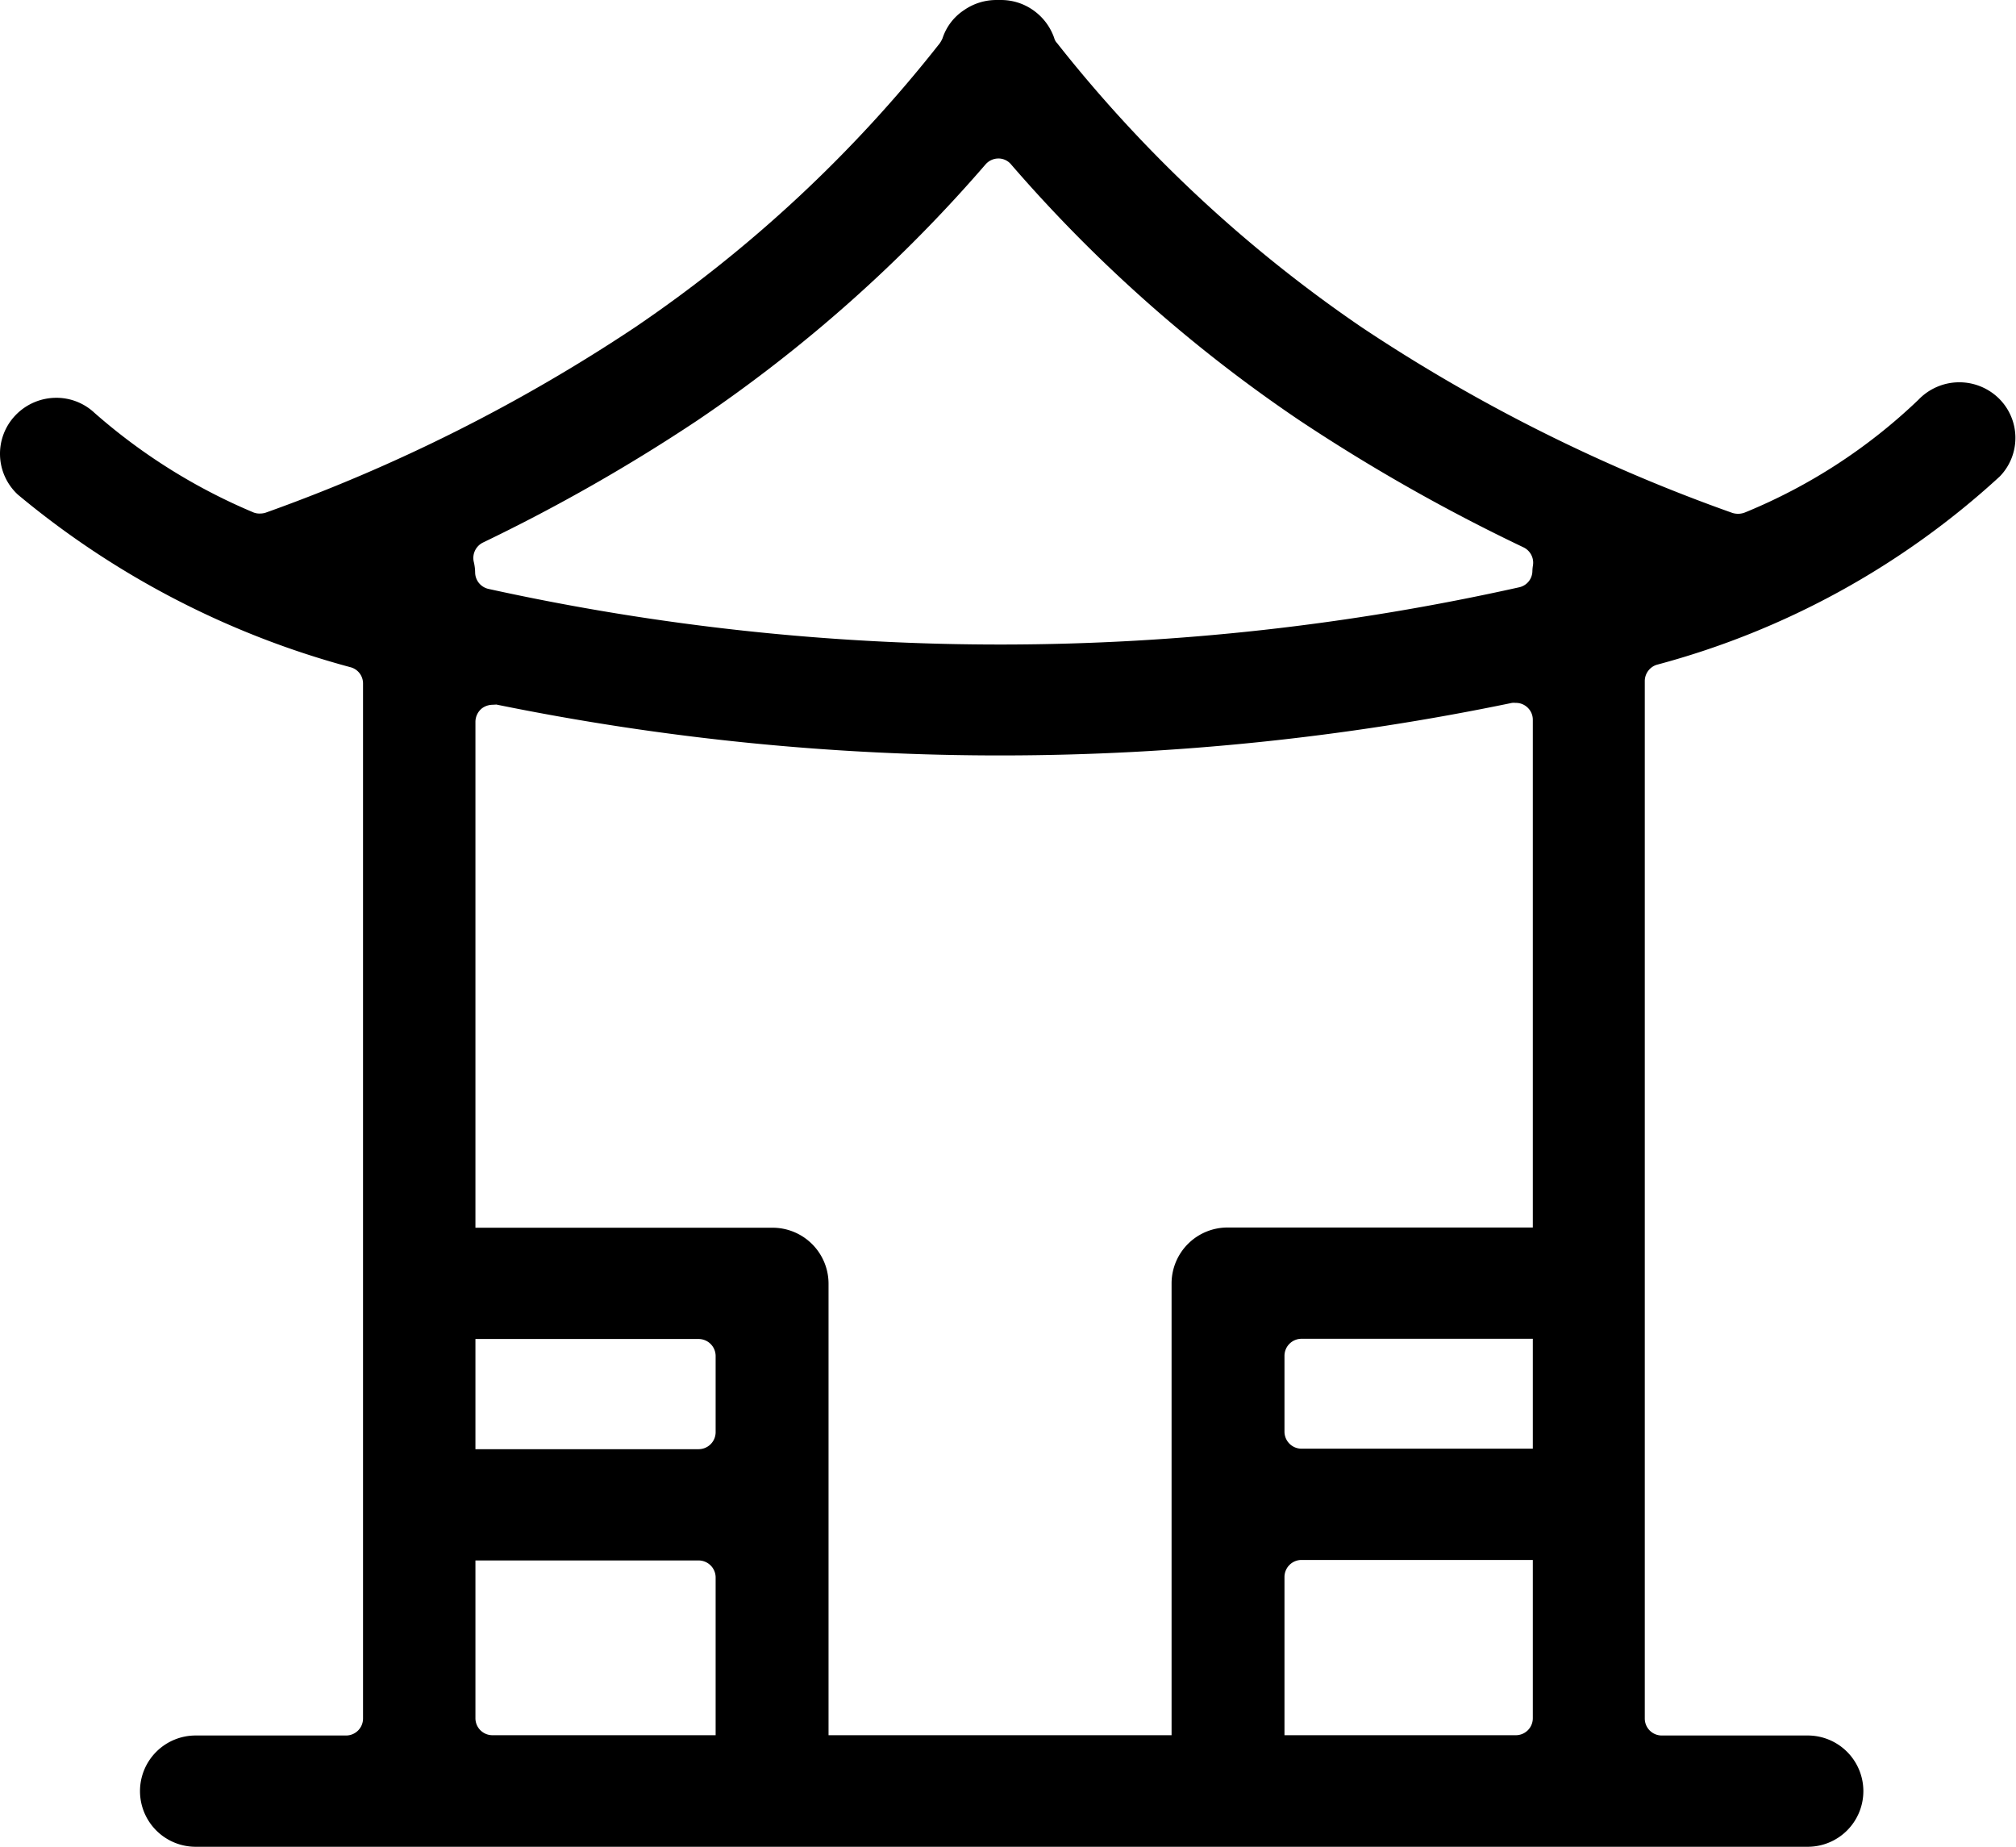 <?xml version="1.0" standalone="no"?><!DOCTYPE svg PUBLIC "-//W3C//DTD SVG 1.1//EN" "http://www.w3.org/Graphics/SVG/1.1/DTD/svg11.dtd"><svg t="1653631484713" class="icon" viewBox="0 0 1118 1024" version="1.1" xmlns="http://www.w3.org/2000/svg" p-id="7873" xmlns:xlink="http://www.w3.org/1999/xlink" width="218.359" height="200"><defs><style type="text/css">@font-face { font-family: feedback-iconfont; src: url("//at.alicdn.com/t/font_1031158_u69w8yhxdu.woff2?t=1630033759944") format("woff2"), url("//at.alicdn.com/t/font_1031158_u69w8yhxdu.woff?t=1630033759944") format("woff"), url("//at.alicdn.com/t/font_1031158_u69w8yhxdu.ttf?t=1630033759944") format("truetype"); }
</style></defs><path d="M680.959 1012.627a31.047 31.047 0 0 1-31.247-30.848v-270.326a31.047 31.047 0 0 1 31.247-30.848h191.551a30.848 30.848 0 1 1 0 61.695h-150.607a9.458 9.458 0 0 0-9.578 9.458v42.021a9.458 9.458 0 0 0 9.578 9.458h137.238a30.848 30.848 0 1 1 0 61.695h-137.238a9.458 9.458 0 0 0-9.578 9.458v107.109a31.167 31.167 0 0 1-31.366 31.127z m-252.847 0a31.047 31.047 0 0 1-31.247-30.848v-107.109a9.458 9.458 0 0 0-9.578-9.458H250.049a30.848 30.848 0 1 1 0-61.695h137.238a9.458 9.458 0 0 0 9.578-9.458v-42.181a9.458 9.458 0 0 0-9.578-9.458H236.681a30.848 30.848 0 1 1 0-61.695h191.551a31.047 31.047 0 0 1 31.247 30.848v270.326a31.007 31.007 0 0 1-31.366 30.728z" p-id="7874"></path><path d="M108.661 1023.96a30.848 30.848 0 1 1 0-61.695h83.125a9.418 9.418 0 0 0 9.538-9.458V378.992a9.298 9.298 0 0 0-6.704-8.979 484.344 484.344 0 0 1-184.727-95.775 30.848 30.848 0 0 1-1.397-43.897 31.366 31.366 0 0 1 22.667-9.777 30.848 30.848 0 0 1 21.27 8.38 322.364 322.364 0 0 0 87.794 55.031 8.819 8.819 0 0 0 3.991 0.758 10.136 10.136 0 0 0 3.113-0.479 938.4 938.4 0 0 0 204.56-102.599 750.241 750.241 0 0 0 169.243-157.63 15.963 15.963 0 0 0 1.556-2.793 29.73 29.73 0 0 1 11.972-15.643 31.366 31.366 0 0 1 17.639-5.587h2.674a30.848 30.848 0 0 1 17.679 5.427 31.366 31.366 0 0 1 11.972 15.643 6.185 6.185 0 0 0 1.556 2.793 760.856 760.856 0 0 0 169.243 157.79 932.853 932.853 0 0 0 205.358 102.759 10.455 10.455 0 0 0 7.024-0.319 307.279 307.279 0 0 0 96.095-62.454 31.366 31.366 0 0 1 43.897-1.397 30.688 30.688 0 0 1 1.237 43.897 453.975 453.975 0 0 1-190.354 104.475 9.498 9.498 0 0 0-6.545 8.979v575.211a9.418 9.418 0 0 0 9.538 9.458h80.651a30.848 30.848 0 1 1 0 61.695H108.661zM273.195 390.765a10.136 10.136 0 0 0-5.946 1.995 9.697 9.697 0 0 0-3.592 7.303v552.584a9.418 9.418 0 0 0 9.538 9.458h567.31a9.418 9.418 0 0 0 9.538-9.458v-553.502a9.298 9.298 0 0 0-3.592-7.423 9.178 9.178 0 0 0-5.946-1.995 8.979 8.979 0 0 0-2.035 0 1397.084 1397.084 0 0 1-563.199 0.918z m280.502-302.89a9.498 9.498 0 0 0-7.143 3.272 811.018 811.018 0 0 1-159.626 141.827 985.689 985.689 0 0 1-119.081 67.841 9.538 9.538 0 0 0-5.148 10.535 26.977 26.977 0 0 1 0.798 6.185 9.458 9.458 0 0 0 7.343 8.979 1320.903 1320.903 0 0 0 571.779-0.918 9.298 9.298 0 0 0 7.183-8.7 22.946 22.946 0 0 1 0.319-3.392 9.458 9.458 0 0 0-5.308-10.056 1006.32 1006.32 0 0 1-124.388-70.515 811.098 811.098 0 0 1-159.626-141.668 9.139 9.139 0 0 0-7.063-3.392z" p-id="7875"></path></svg>